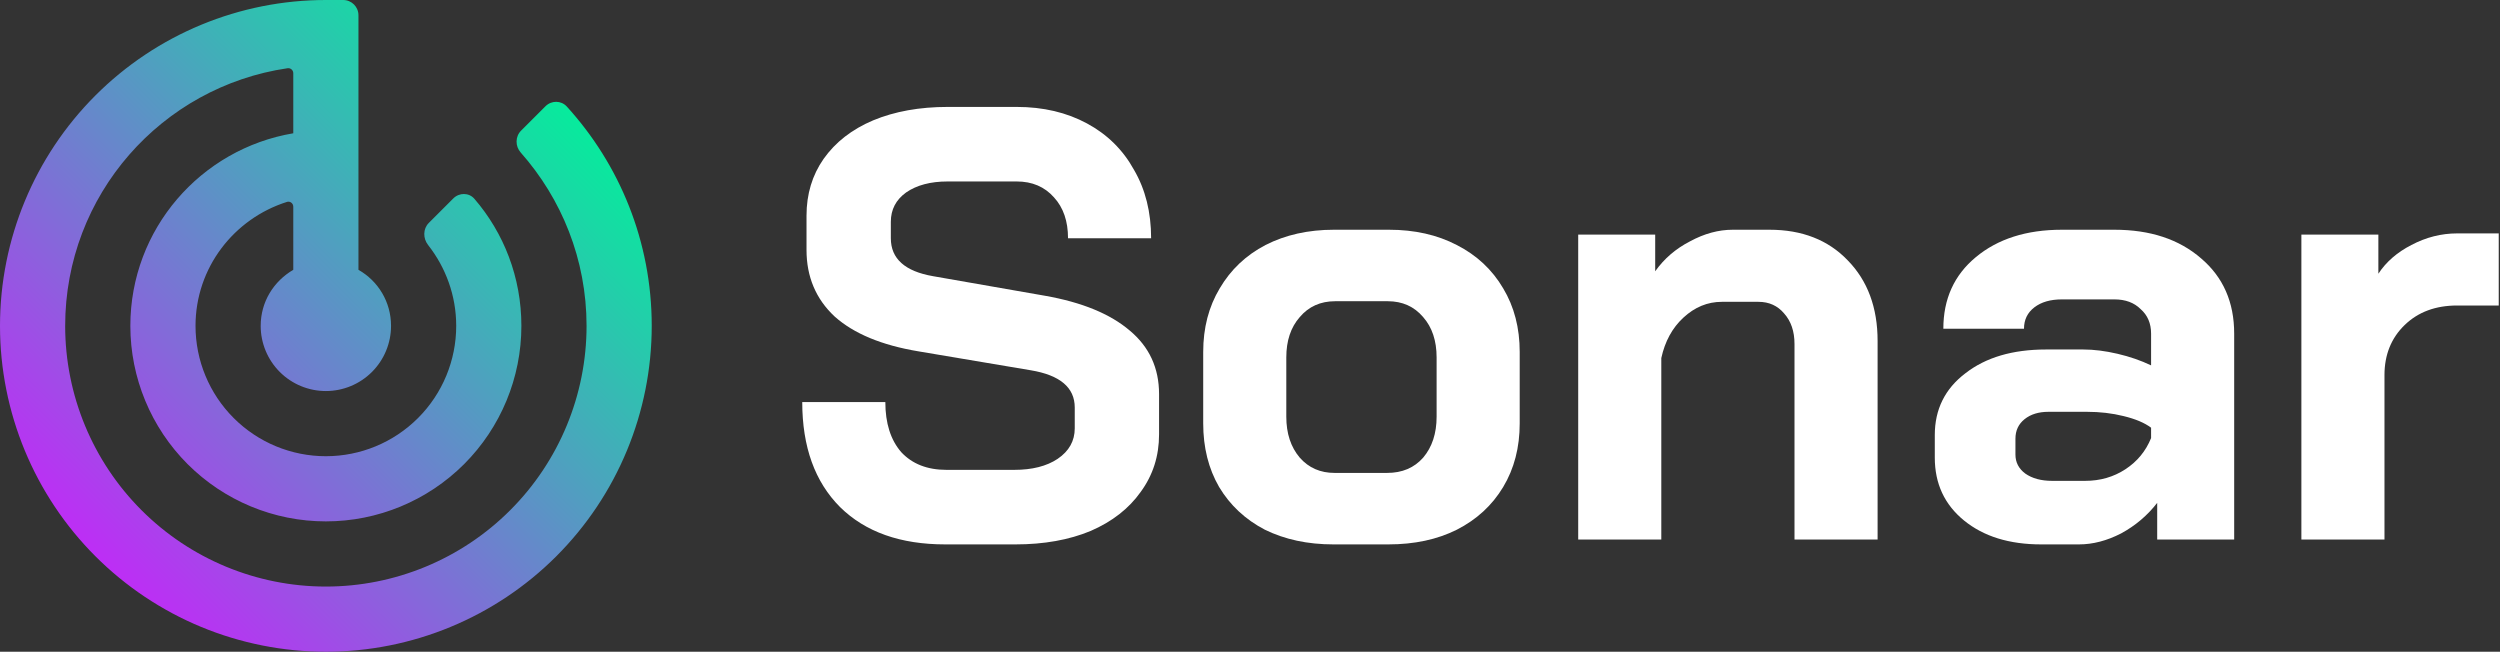 <svg width="491" height="128" viewBox="0 0 491 128" fill="none" xmlns="http://www.w3.org/2000/svg">
<rect x="0" y="0" width="491" height="128" fill="#333333" stroke="none"/>
<path d="M111.319 20.922C110.203 19.697 108.298 19.702 107.127 20.873L102.338 25.662C101.169 26.831 101.173 28.719 102.269 29.957C110.284 39.014 115.2 50.933 115.2 64C115.2 77.579 109.806 90.602 100.204 100.204C90.602 109.806 77.579 115.2 64 115.2C50.421 115.2 37.398 109.806 27.796 100.204C18.194 90.602 12.8 77.579 12.8 64C12.8 38.276 31.744 17.025 56.476 13.4C57.071 13.313 57.6 13.779 57.6 14.38V26.176C39.424 29.248 25.6 44.992 25.6 64C25.6 74.184 29.646 83.951 36.847 91.153C44.048 98.354 53.816 102.4 64 102.4C74.184 102.4 83.951 98.354 91.153 91.153C98.354 83.951 102.4 74.184 102.4 64C102.4 54.453 98.937 45.733 93.173 39.047C92.094 37.796 90.192 37.808 89.024 38.976L86.624 41.376L84.219 43.781C83.053 44.947 83.062 46.826 84.08 48.123C87.525 52.511 89.6 58.025 89.6 64C89.6 70.79 86.903 77.301 82.102 82.102C77.301 86.903 70.79 89.6 64 89.6C57.211 89.6 50.699 86.903 45.898 82.102C41.097 77.301 38.4 70.79 38.4 64C38.4 52.549 45.98 42.934 56.355 39.655C56.98 39.458 57.6 39.936 57.6 40.591V52.992C53.76 55.232 51.2 59.264 51.2 64C51.2 67.395 52.549 70.65 54.949 73.051C57.349 75.451 60.605 76.8 64 76.8C67.395 76.8 70.65 75.451 73.051 73.051C75.451 70.65 76.8 67.395 76.8 64C76.8 59.264 74.24 55.168 70.4 52.992V3C70.4 1.343 69.057 0 67.4 0H64C55.595 0 47.273 1.655 39.508 4.872C31.743 8.088 24.688 12.802 18.745 18.745C6.743 30.747 0 47.026 0 64C0 80.974 6.743 97.252 18.745 109.255C24.688 115.198 31.743 119.912 39.508 123.128C47.273 126.345 55.595 128 64 128C80.974 128 97.252 121.257 109.255 109.255C121.257 97.252 128 80.974 128 64C128 47.414 121.68 32.295 111.319 20.922Z" fill="url(#paint0_linear_798_8050)"/>
<path d="M185.64 106.92C176.84 106.92 169.96 104.48 165 99.6C160.04 94.64 157.56 87.76 157.56 78.96H173.88C173.88 83.12 174.92 86.4 177 88.8C179.16 91.12 182.12 92.28 185.88 92.28H199.2C202.72 92.28 205.56 91.56 207.72 90.12C209.96 88.6 211.08 86.6 211.08 84.12V80.04C211.08 76.12 208.2 73.68 202.44 72.72L180.36 69C173.16 67.8 167.68 65.52 163.92 62.16C160.24 58.72 158.4 54.36 158.4 49.08V42.36C158.4 38.12 159.52 34.4 161.76 31.2C164.08 27.92 167.32 25.4 171.48 23.64C175.72 21.88 180.6 21 186.12 21H199.68C204.88 21 209.48 22.08 213.48 24.24C217.48 26.4 220.56 29.44 222.72 33.36C224.96 37.2 226.08 41.68 226.08 46.8H209.76C209.76 43.44 208.84 40.76 207 38.76C205.16 36.68 202.72 35.64 199.68 35.64H186.12C182.76 35.64 180.04 36.36 177.96 37.8C175.96 39.24 174.96 41.16 174.96 43.56V46.8C174.96 50.8 177.72 53.28 183.24 54.24L205.2 58.08C212.48 59.36 218.04 61.64 221.88 64.92C225.72 68.12 227.64 72.28 227.64 77.4V85.32C227.64 89.56 226.44 93.32 224.04 96.6C221.72 99.88 218.44 102.44 214.2 104.28C209.96 106.04 205.04 106.92 199.44 106.92H185.64Z" fill="white"/>
<path d="M261.87 106.92C256.83 106.92 252.35 105.96 248.43 104.04C244.59 102.04 241.59 99.24 239.43 95.64C237.35 92.04 236.31 87.88 236.31 83.16V69.12C236.31 64.4 237.39 60.24 239.55 56.64C241.71 52.96 244.71 50.12 248.55 48.12C252.47 46.12 256.95 45.12 261.99 45.12H272.79C277.83 45.12 282.27 46.12 286.11 48.12C290.03 50.12 293.07 52.96 295.23 56.64C297.39 60.24 298.47 64.4 298.47 69.12V83.16C298.47 87.88 297.39 92.04 295.23 95.64C293.07 99.24 290.03 102.04 286.11 104.04C282.27 105.96 277.79 106.92 272.67 106.92H261.87ZM272.43 92.88C275.39 92.88 277.75 91.88 279.51 89.88C281.27 87.8 282.15 85.12 282.15 81.84V70.2C282.15 66.92 281.27 64.28 279.51 62.28C277.75 60.2 275.43 59.16 272.55 59.16H262.23C259.35 59.16 257.03 60.2 255.27 62.28C253.51 64.28 252.63 66.92 252.63 70.2V81.84C252.63 85.12 253.51 87.8 255.27 89.88C257.03 91.88 259.31 92.88 262.11 92.88H272.43Z" fill="white"/>
<path d="M309.96 46.08H325.08V53.28C326.84 50.8 329.12 48.84 331.92 47.4C334.72 45.88 337.52 45.12 340.32 45.12H347.52C353.92 45.12 359.04 47.12 362.88 51.12C366.8 55.12 368.76 60.4 368.76 66.96V105.96H352.44V67.56C352.44 65.08 351.76 63.08 350.4 61.56C349.12 60.04 347.44 59.28 345.36 59.28H338.16C335.36 59.28 332.84 60.32 330.6 62.4C328.44 64.4 327 67.04 326.28 70.32V105.96H309.96V46.08Z" fill="white"/>
<path d="M400.873 106.92C394.633 106.92 389.593 105.36 385.753 102.24C381.913 99.12 379.993 95 379.993 89.88V85.44C379.993 80.4 381.993 76.36 385.993 73.32C389.993 70.2 395.273 68.64 401.833 68.64H409.153C411.233 68.64 413.473 68.92 415.873 69.48C418.273 70.04 420.473 70.8 422.473 71.76V65.52C422.473 63.52 421.793 61.92 420.433 60.72C419.153 59.44 417.433 58.8 415.273 58.8H404.953C402.713 58.8 400.913 59.32 399.553 60.36C398.193 61.4 397.513 62.8 397.513 64.56H381.673C381.673 58.72 383.793 54.04 388.033 50.52C392.353 46.92 397.993 45.12 404.953 45.12H415.273C422.313 45.12 427.993 47 432.313 50.76C436.633 54.44 438.793 59.36 438.793 65.52V105.96H423.673V98.76C421.753 101.24 419.393 103.24 416.593 104.76C413.793 106.2 411.033 106.92 408.313 106.92H400.873ZM409.513 94.44C412.473 94.44 415.113 93.68 417.433 92.16C419.753 90.64 421.433 88.6 422.473 86.04V84C421.193 83.04 419.393 82.28 417.073 81.72C414.833 81.16 412.433 80.88 409.873 80.88H402.313C400.393 80.88 398.833 81.36 397.633 82.32C396.433 83.28 395.833 84.56 395.833 86.16V89.28C395.833 90.8 396.473 92.04 397.753 93C399.113 93.96 400.873 94.44 403.033 94.44H409.513Z" fill="white"/>
<path d="M451.991 46.08H467.111V53.76C468.631 51.44 470.791 49.56 473.591 48.12C476.471 46.6 479.471 45.84 482.591 45.84H490.751V60H482.591C478.351 60 474.911 61.28 472.271 63.84C469.631 66.4 468.311 69.68 468.311 73.68V105.96H451.991V46.08Z" fill="white"/>
<defs>
<linearGradient id="paint0_linear_798_8050" x1="106.523" y1="0.135" x2="-7.188" y2="114.681" gradientUnits="userSpaceOnUse">
<stop offset="0.042" stop-color="#00F299"/>
<stop offset="0.49" stop-color="#6787CB"/>
<stop offset="0.594" stop-color="#7F6ED7"/>
<stop offset="0.641" stop-color="#8A63DC"/>
<stop offset="0.948" stop-color="#D119FF"/>
</linearGradient>
</defs>
</svg>
